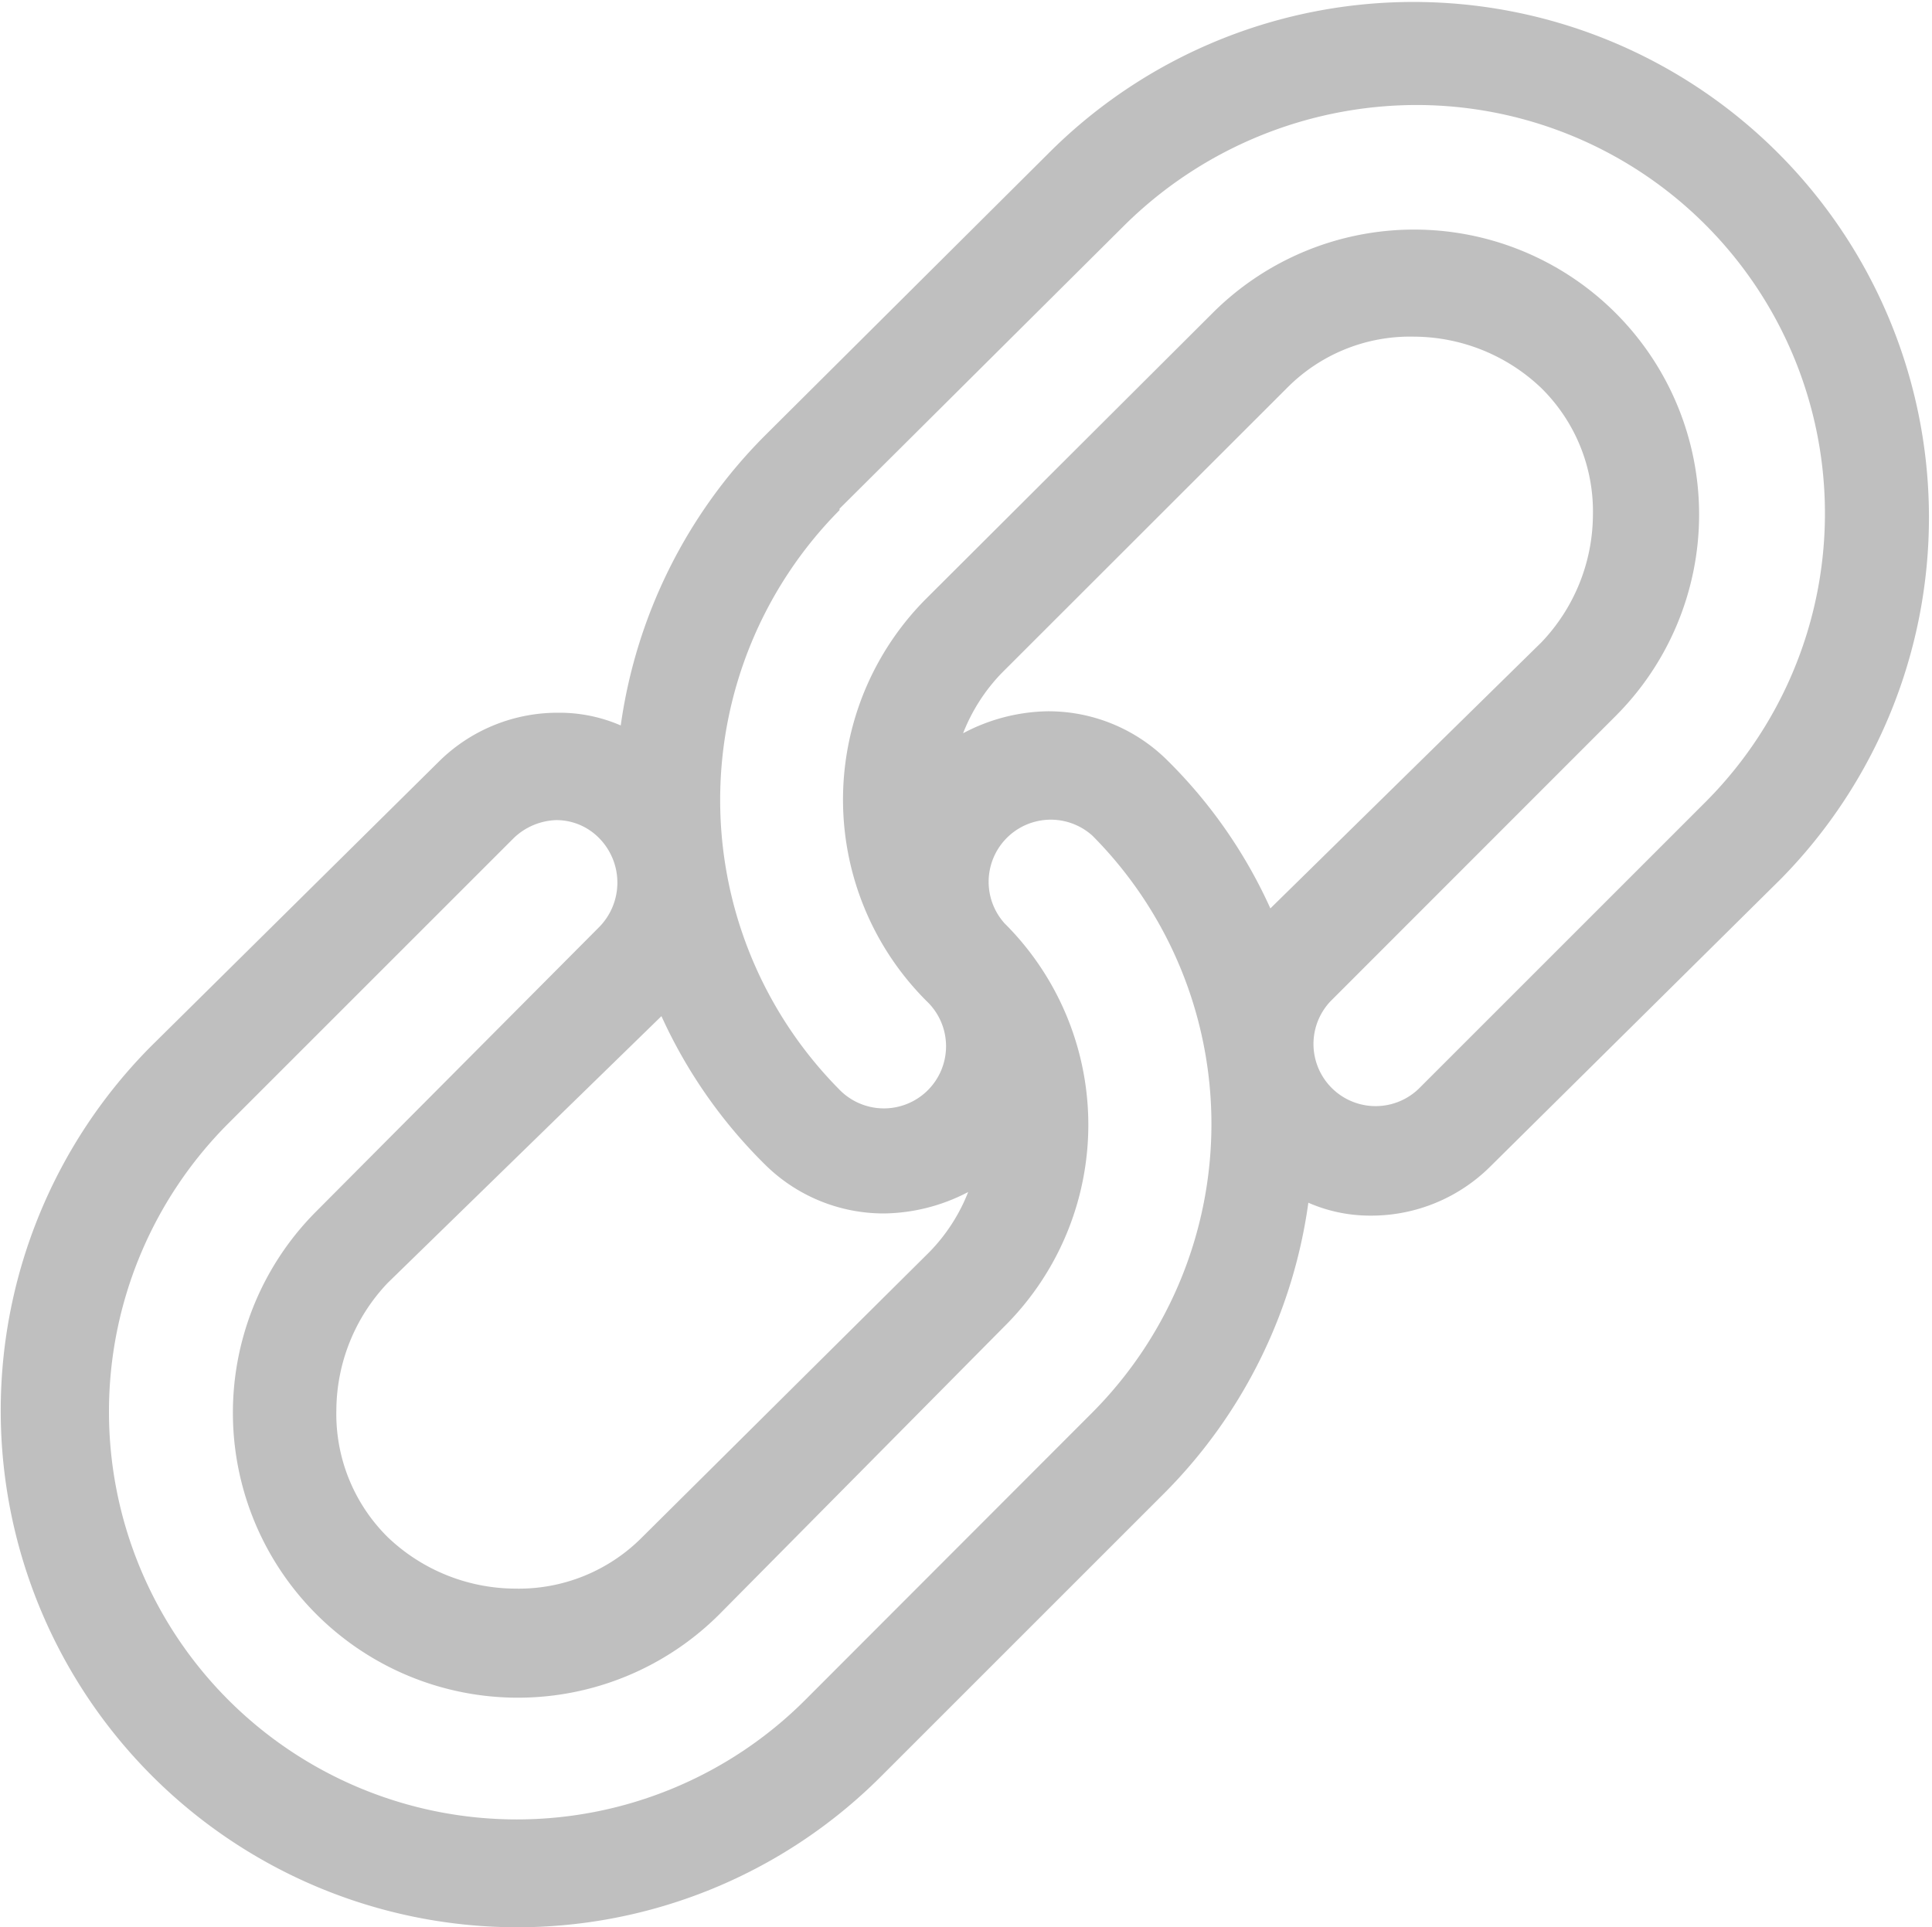 <svg xmlns="http://www.w3.org/2000/svg" viewBox="0 0 106.32 106.08"><defs><style>.cls-1{opacity:0.25;}</style></defs><g id="Layer_2" data-name="Layer 2"><g id="orange"><path id="link_symbol" data-name="link symbol" class="cls-1" d="M28.38,106.08a28.3,28.3,0,0,0,20.06-8.26L64.13,82.13A28.09,28.09,0,0,0,72,66.2a8.48,8.48,0,0,0,3.42.71,9.29,9.29,0,0,0,6.61-2.72L98,48.38A28.37,28.37,0,0,0,57.88,8.26L42.07,24a28.09,28.09,0,0,0-7.91,15.93,8.47,8.47,0,0,0-3.42-.7,9.28,9.28,0,0,0-6.61,2.71L8.32,57.58a28.44,28.44,0,0,0,20.06,48.5ZM69.91,50a27.19,27.19,0,0,0-5.66-8.14,9.28,9.28,0,0,0-6.61-2.71A10.23,10.23,0,0,0,53,40.36a10,10,0,0,1,2.12-3.31l15.7-15.69a9.52,9.52,0,0,1,7-2.83,10.21,10.21,0,0,1,7,2.83,9.53,9.53,0,0,1,2.84,7,10.23,10.23,0,0,1-2.84,7Zm-23.71-22L61.89,12.39a22.89,22.89,0,0,1,16-6.61A22.48,22.48,0,0,1,93.87,44.13L78.06,59.94a3.42,3.42,0,0,1-4.84-4.83l15.69-15.7A15.68,15.68,0,1,0,66.73,17.23L51,32.92a15.66,15.66,0,0,0,0,22.19,3.42,3.42,0,1,1-4.84,4.83A22.65,22.65,0,0,1,46.2,28.08ZM36.4,55.93a27.4,27.4,0,0,0,5.67,8.14,9.28,9.28,0,0,0,6.6,2.72,10.24,10.24,0,0,0,4.61-1.18,9.89,9.89,0,0,1-2.13,3.3L35.34,84.61a9.56,9.56,0,0,1-7,2.83,10.22,10.22,0,0,1-7-2.83,9.53,9.53,0,0,1-2.83-7,10.24,10.24,0,0,1,2.83-7Zm-23.83,5.9L28.26,46.14a3.53,3.53,0,0,1,2.36-1,3.29,3.29,0,0,1,2.36,1A3.49,3.49,0,0,1,33,51L17.41,66.67A15.68,15.68,0,1,0,39.59,88.85L55.28,73a15.64,15.64,0,0,0,0-22.18A3.42,3.42,0,0,1,60.12,46a22.51,22.51,0,0,1,0,31.74L44.31,93.57A22.44,22.44,0,1,1,12.57,61.83Z"/></g></g></svg>